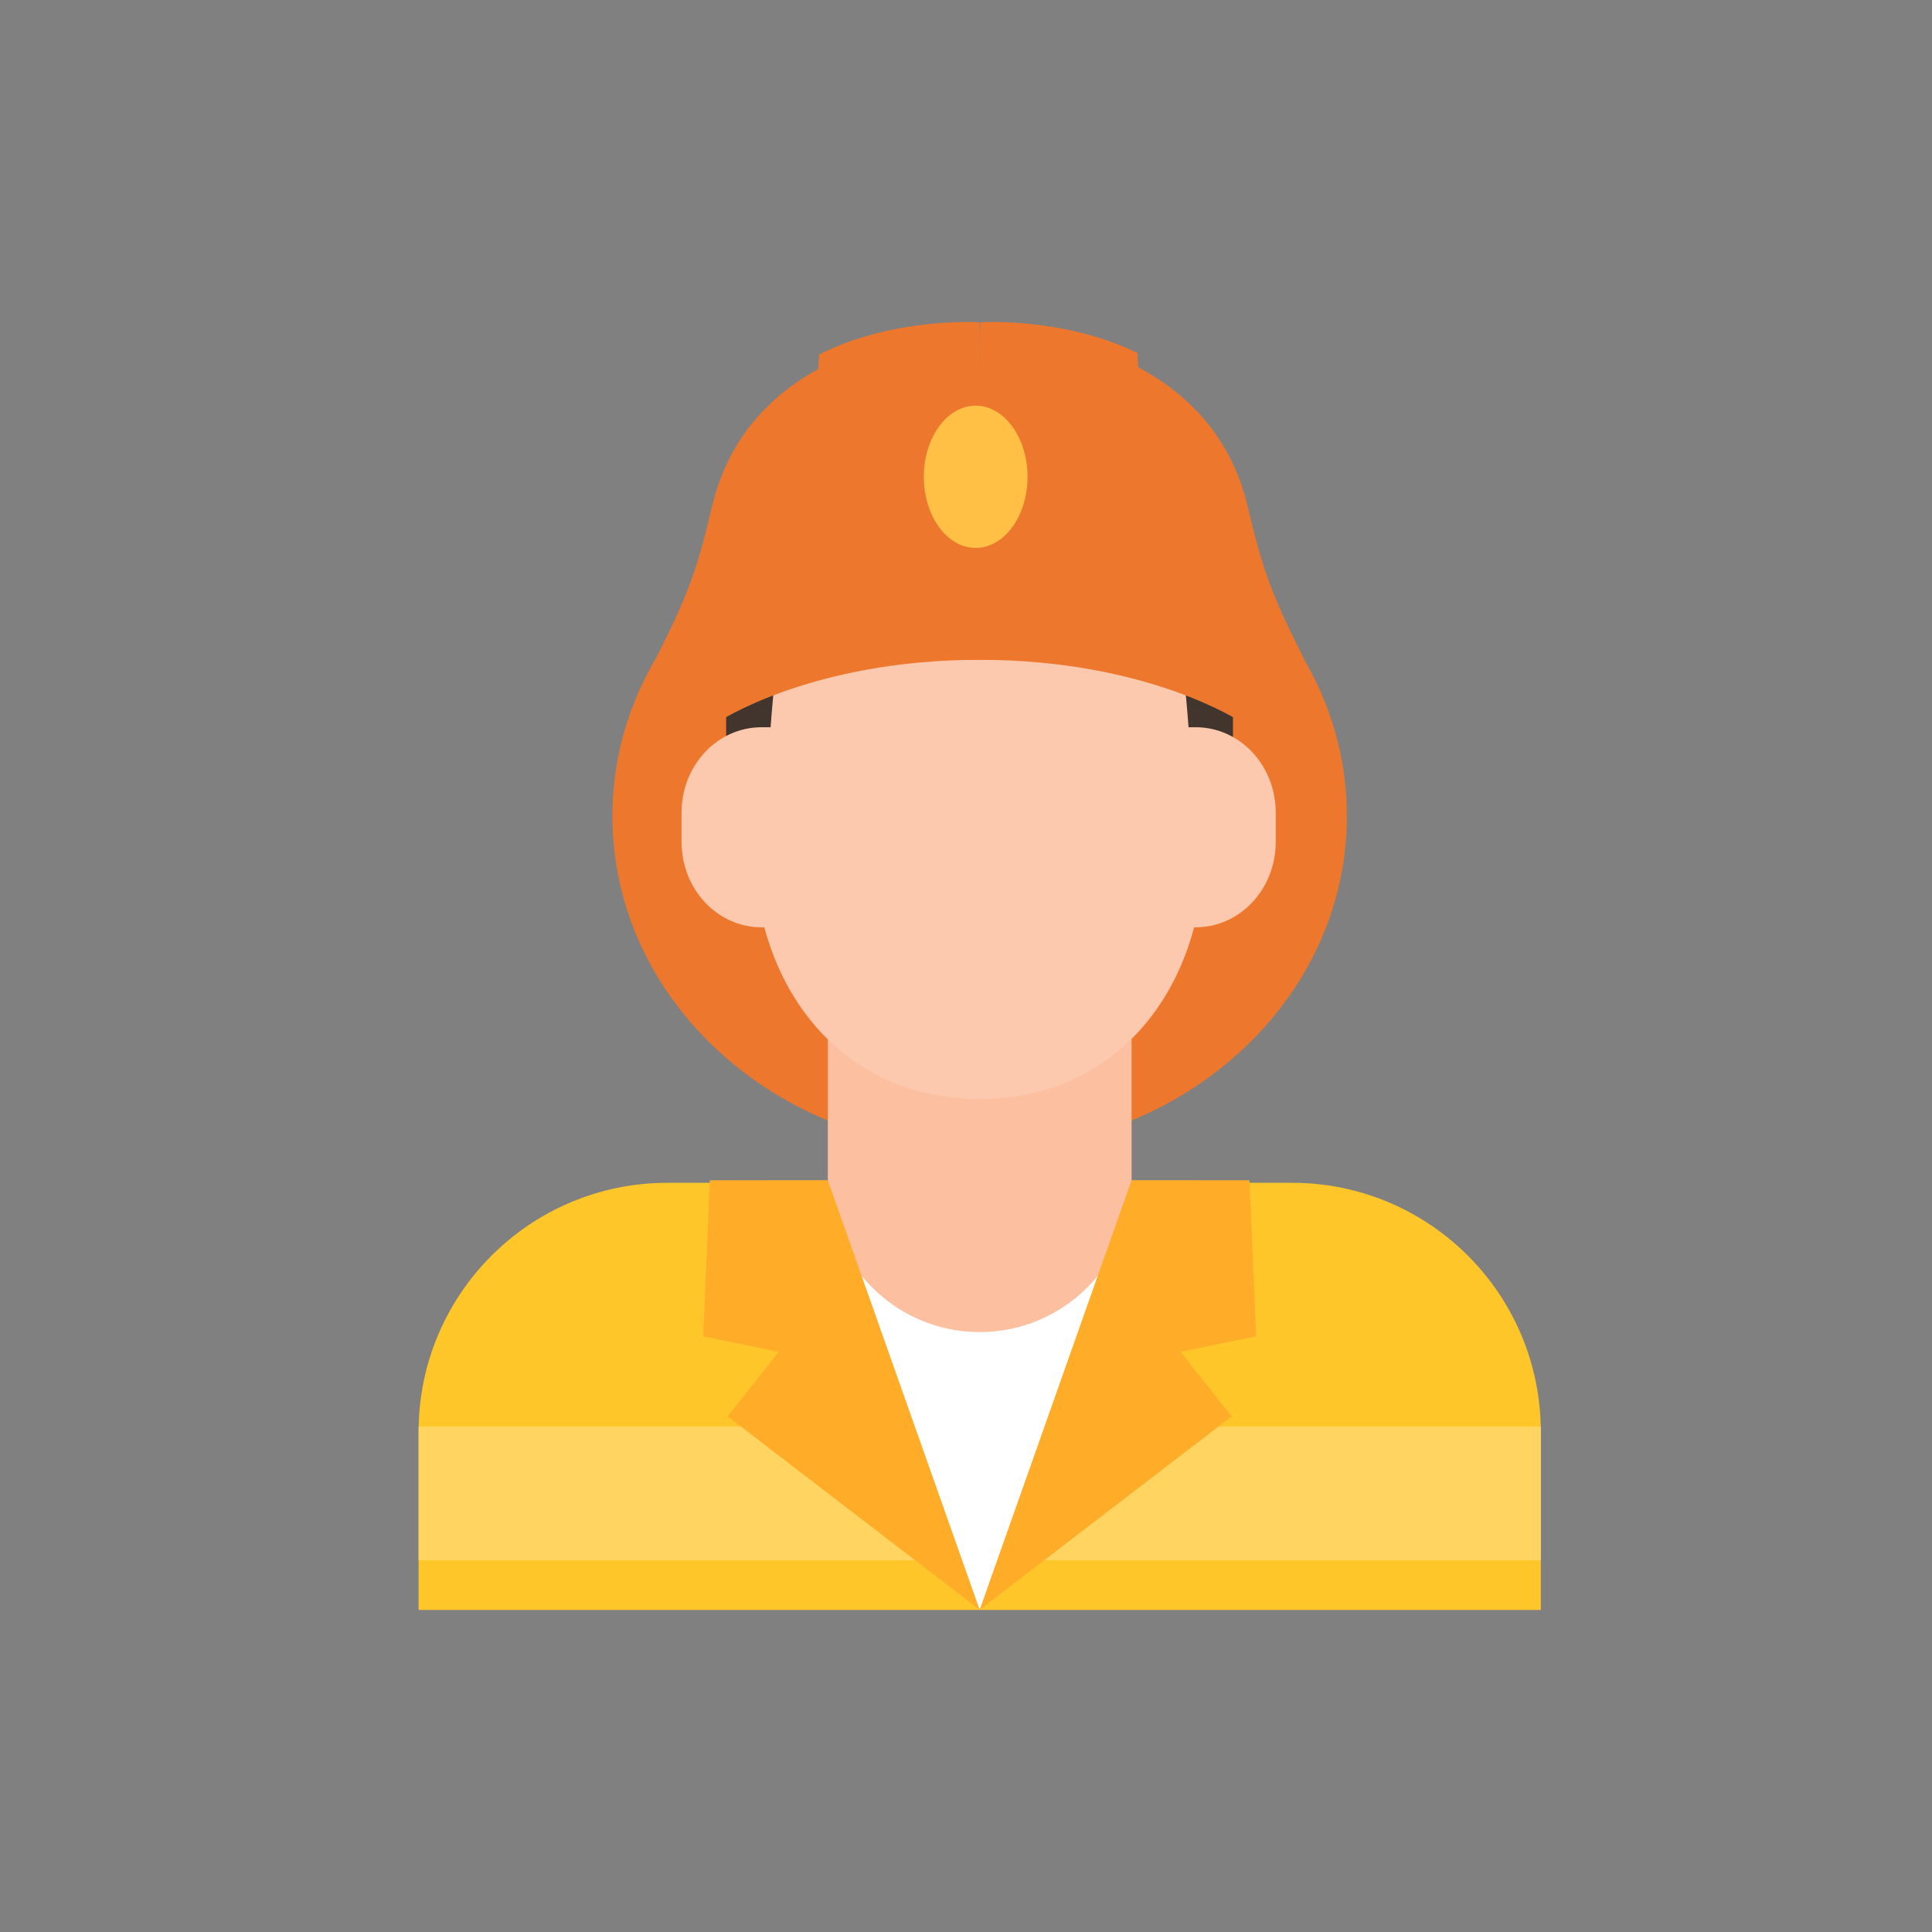 <svg width="60" height="60" viewBox="0 0 60 60" fill="none" xmlns="http://www.w3.org/2000/svg">
<rect x="0" y="0" width="60" height="60" fill="#808080" stroke="none"/>
<g clip-path="url(#clip0_50_2326)">
<path d="M30.424 35.725C36.723 35.725 41.829 31.078 41.829 25.347C41.829 19.615 36.723 14.969 30.424 14.969C24.125 14.969 19.019 19.615 19.019 25.347C19.019 31.078 24.125 35.725 30.424 35.725Z" fill="#ED772D"/>
<path d="M47.851 44.462C47.851 40.194 44.391 36.733 40.123 36.733H20.729C16.46 36.733 13 40.194 13 44.462V49.999H47.851V44.462Z" fill="#FFC629"/>
<path d="M47.853 44.301H13.001V48.456H47.853V44.301Z" fill="#FFD461"/>
<path d="M37.562 36.733H23.732L30.424 49.992L37.562 36.733Z" fill="white"/>
<path d="M35.143 36.652C35.143 39.257 33.031 41.369 30.426 41.369C27.821 41.369 25.709 39.257 25.709 36.652V31.113C25.709 28.507 27.821 26.395 30.426 26.395C33.031 26.395 35.143 28.507 35.143 31.113V36.652Z" fill="#FCBF9F"/>
<path d="M37.405 26.27C37.405 30.613 34.768 34.133 30.425 34.133C26.083 34.133 23.413 30.613 23.413 26.27L22.563 21.525C22.563 17.183 26.083 13.662 30.425 13.662C34.768 13.662 38.288 17.183 38.288 21.525L37.405 26.27Z" fill="#FCC9AE"/>
<path d="M24.311 19.203C24.311 19.203 23.863 21.998 23.863 24.397L22.551 22.999V20.117L24.311 19.203Z" fill="#42352E"/>
<path d="M36.531 19.203C36.531 19.203 36.98 21.998 36.98 24.397L38.291 22.999V20.117L36.531 19.203Z" fill="#42352E"/>
<path d="M26.353 26.148C26.353 27.612 25.241 28.798 23.87 28.798H23.649C22.277 28.798 21.166 27.612 21.166 26.148V25.235C21.166 23.772 22.277 22.585 23.649 22.585H23.87C25.241 22.585 26.353 23.772 26.353 25.235V26.148Z" fill="#FCC9AE"/>
<path d="M39.619 26.148C39.619 27.612 38.507 28.798 37.136 28.798H36.915C35.543 28.798 34.431 27.612 34.431 26.148V25.235C34.431 23.772 35.543 22.585 36.915 22.585H37.136C38.507 22.585 39.619 23.772 39.619 25.235V26.148Z" fill="#FCC9AE"/>
<path d="M30.421 16.664V10.227C30.421 10.227 23.38 10.079 22.091 15.82C21.63 17.777 21.327 18.547 20.349 20.491H30.467L30.421 10.228" fill="#ED772D"/>
<path d="M30.44 16.664V10.227C30.44 10.227 37.481 10.079 38.77 15.82C39.231 17.777 39.534 18.547 40.512 20.491H30.394L30.441 10.228" fill="#ED772D"/>
<path d="M25.708 36.652L30.424 49.992L22.597 43.986L24.185 41.984L21.838 41.501L22.045 36.655L25.708 36.652Z" fill="#FFAD29"/>
<path d="M35.141 36.652L30.425 49.992L38.252 43.986L36.664 41.984L39.011 41.501L38.804 36.655L35.141 36.652Z" fill="#FFAD29"/>
<path d="M22.275 22.435C22.275 22.435 25.166 20.491 30.417 20.491V19.26L23.034 19.743L22.068 20.019L22.275 22.435Z" fill="#ED772D"/>
<path d="M38.563 22.435C38.563 22.435 35.673 20.491 30.421 20.491V19.26L37.804 19.743L38.77 20.019L38.563 22.435Z" fill="#ED772D"/>
<path d="M35.323 10.96C33.006 9.836 30.44 10.01 30.44 10.01L30.431 12.085L30.422 10.01C30.422 10.01 27.781 9.831 25.438 11.01C25.27 13.678 25.318 17.033 25.949 20.784C27.159 20.493 28.655 20.274 30.418 20.274H30.422C32.149 20.274 33.621 20.485 34.819 20.767C35.45 17 35.495 13.632 35.323 10.961L35.323 10.96Z" fill="#ED772D"/>
<path d="M28.69 14.808C28.69 13.588 29.411 12.598 30.3 12.598C31.189 12.598 31.911 13.588 31.911 14.808C31.911 16.027 31.189 17.017 30.3 17.017C29.411 17.017 28.69 16.027 28.69 14.808Z" fill="#FFC045"/>
</g>
<defs>
<clipPath id="clip0_50_2326">
<rect width="34.853" height="40" fill="white" transform="translate(13 10)"/>
</clipPath>
</defs>
</svg>
